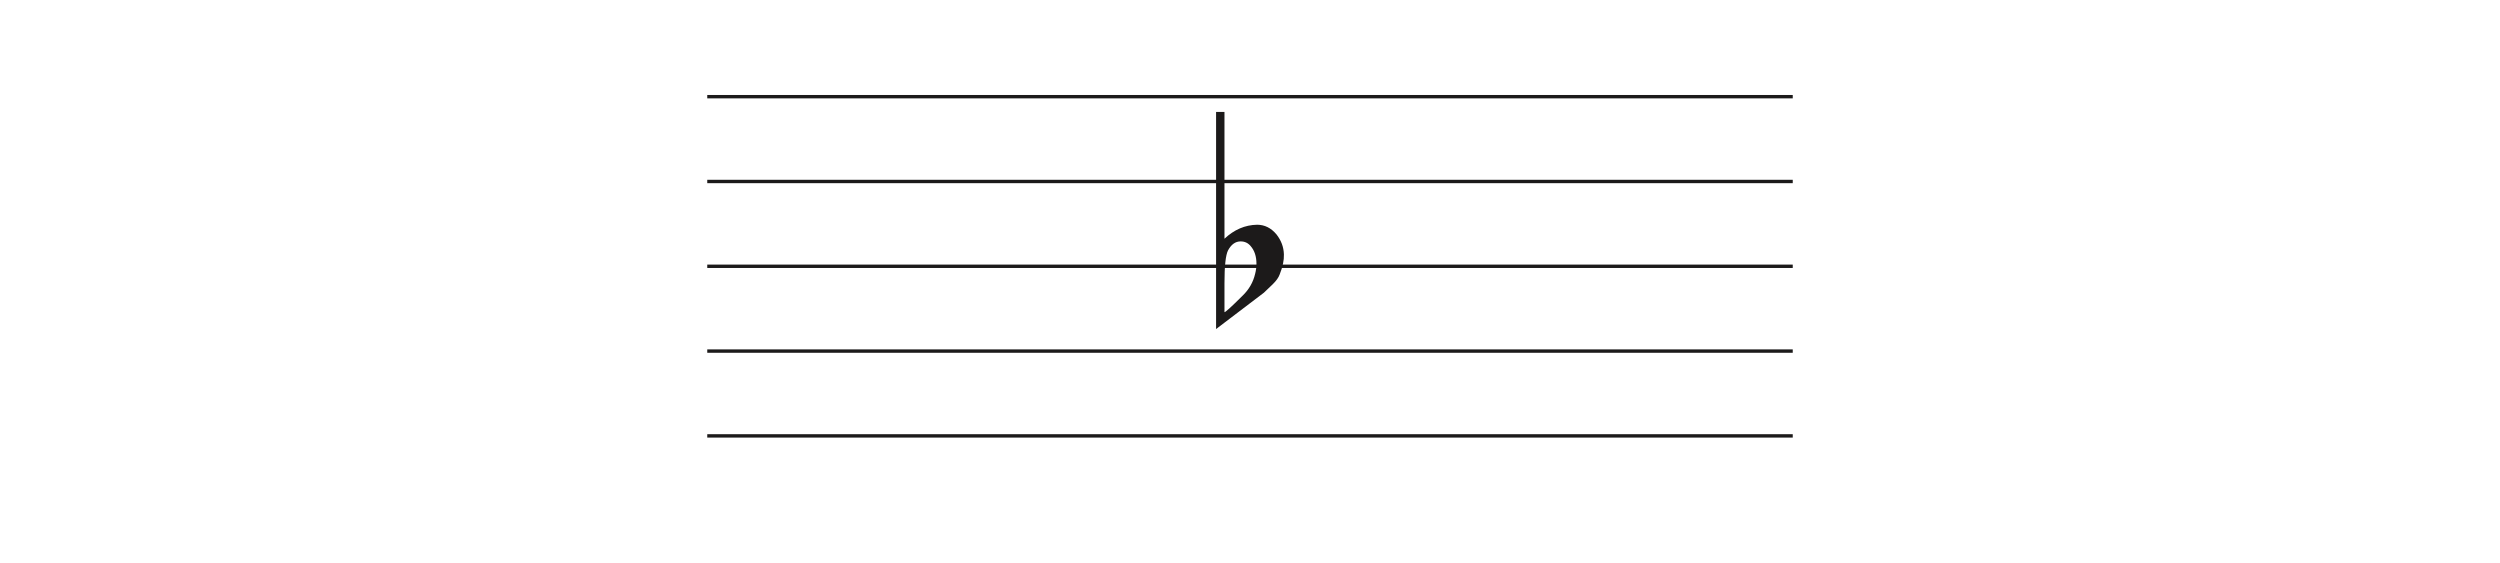 <svg width="737" height="166" viewBox="0 0 736 166" fill="none" xmlns="http://www.w3.org/2000/svg">
<line x1="208" y1="28.5" x2="528" y2="28.5" stroke="#1C1A1A"/>
<line x1="208" y1="53.5" x2="528" y2="53.5" stroke="#1C1A1A"/>
<line x1="208" y1="78.5" x2="528" y2="78.5" stroke="#1C1A1A"/>
<line x1="208" y1="103.5" x2="528" y2="103.5" stroke="#1C1A1A"/>
<line x1="208" y1="128.5" x2="528" y2="128.5" stroke="#1C1A1A"/>
<path d="M360.475 33V64.091C360.475 64.091 360.475 66.186 360.475 70.378C363.332 67.693 366.537 66.317 370.091 66.252C372.313 66.252 374.217 67.201 375.804 69.101C377.2 70.869 377.93 72.834 377.994 74.995C378.057 76.698 377.645 78.662 376.756 80.889C376.439 81.806 375.74 82.788 374.661 83.836C373.836 84.622 372.979 85.441 372.091 86.292C367.394 89.829 362.697 93.398 358 97V33H360.475ZM368.187 72.539C367.426 71.622 366.442 71.164 365.236 71.164C363.712 71.164 362.475 72.048 361.523 73.816C360.824 75.191 360.475 78.433 360.475 83.541V91.99C360.539 92.252 362.316 90.647 365.807 87.176C367.711 85.343 368.949 83.181 369.52 80.693C369.774 79.71 369.901 78.728 369.901 77.746C369.901 75.584 369.33 73.849 368.187 72.539Z" fill="#1C1A1A"/>
</svg>

